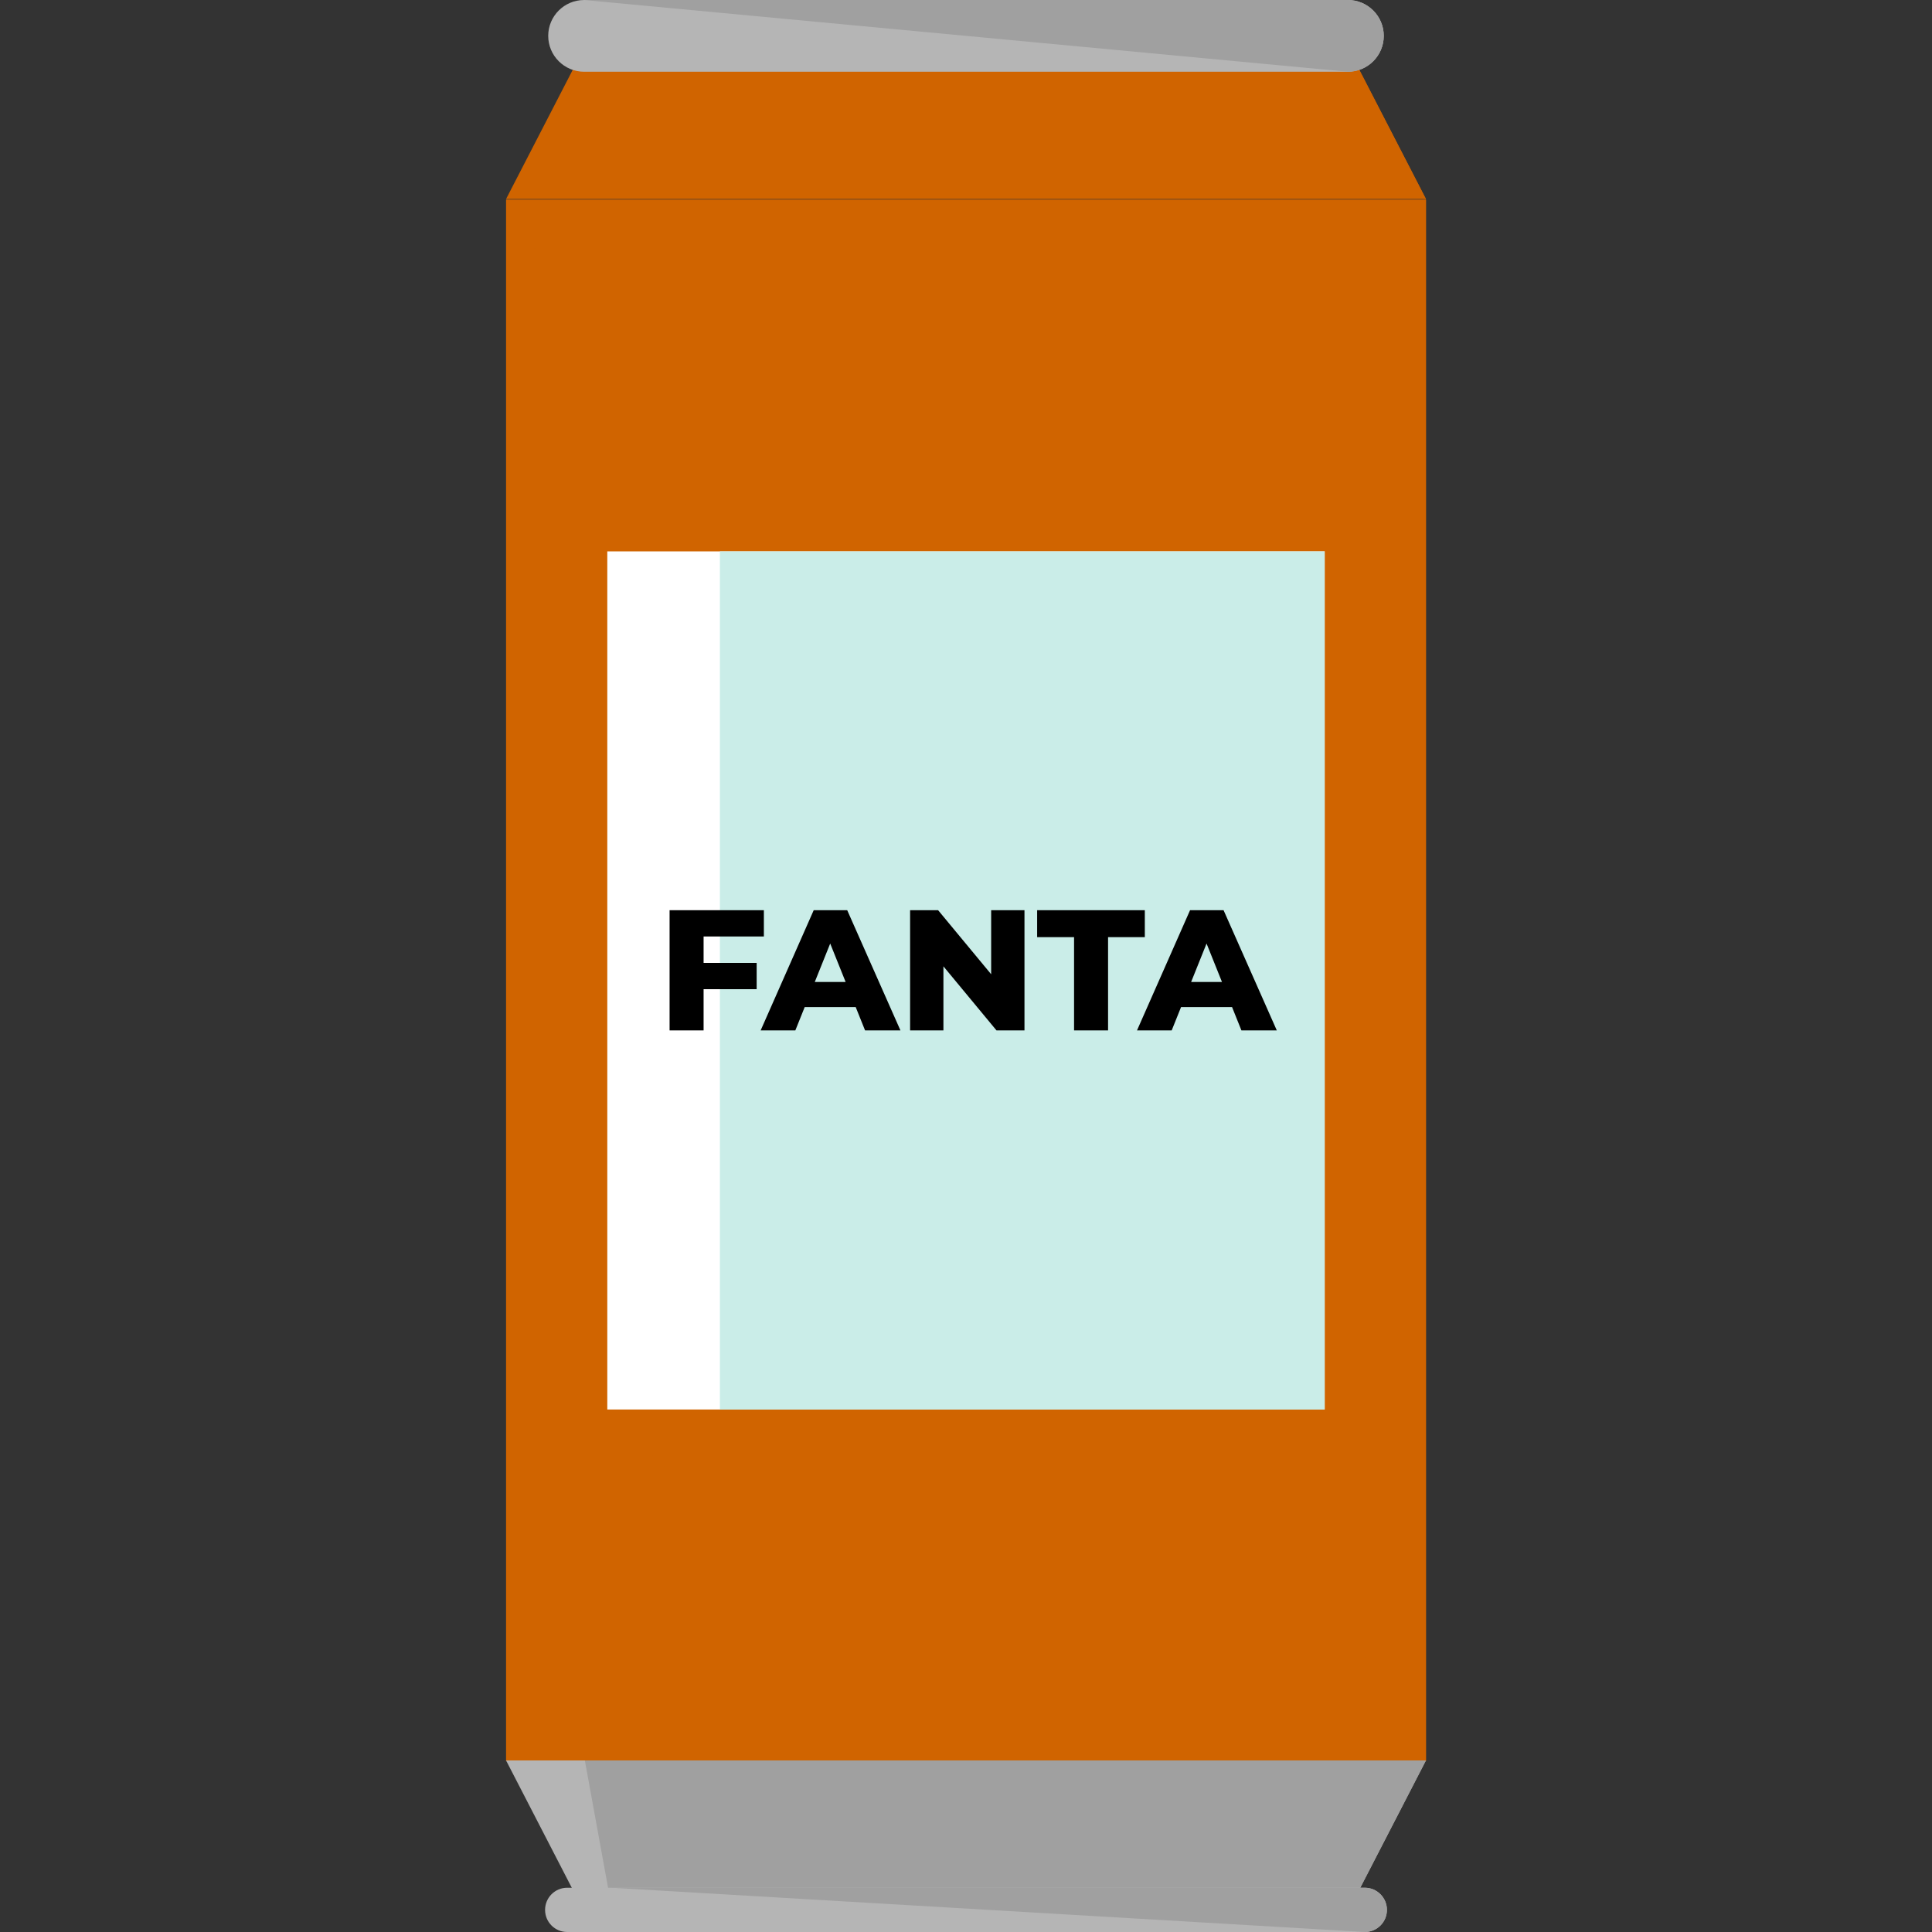 <svg width="45" height="45" viewBox="0 0 45 45" fill="none" xmlns="http://www.w3.org/2000/svg">
<rect x="0" y="0" width="45" height="45" fill="#333333" stroke="none"/>
<path d="M33.214 4.652H11.787V41.021H33.214V4.652Z" fill="#D06400"/>
<path d="M33.213 4.636H11.787L13.36 1.588H31.641L33.213 4.636Z" fill="#D06400"/>
<path d="M11.787 41.004H33.213L31.641 44.051H13.36L11.787 41.004Z" fill="#B5B5B5"/>
<path d="M13.622 41.004H33.213L31.641 44.051H14.178L13.622 41.004Z" fill="#A0A0A0"/>
<path d="M13.36 1.588H31.641L33.214 4.636" fill="#D06400"/>
<path d="M11.787 4.652H33.213V41.02" fill="#D06400"/>
<path d="M30.854 12.843H14.145V32.83H30.854V12.843Z" fill="white"/>
<path d="M30.855 12.843H16.768V32.83H30.855V12.843Z" fill="#CAEDE8"/>
<path d="M32.231 0.835C32.231 1.297 31.856 1.671 31.395 1.671H13.606C13.143 1.671 12.769 1.296 12.769 0.835C12.769 0.374 13.144 0 13.606 0H31.395C31.856 0.001 32.231 0.374 32.231 0.835Z" fill="#B5B5B5"/>
<path d="M13.605 0H31.395C31.856 0 32.23 0.374 32.23 0.836C32.23 1.297 31.856 1.671 31.395 1.671" fill="#A0A0A0"/>
<path d="M32.304 44.485C32.304 44.77 32.073 45 31.789 45H13.211C12.926 45 12.696 44.77 12.696 44.485C12.696 44.2 12.926 43.969 13.211 43.969H31.789C32.073 43.969 32.304 44.2 32.304 44.485Z" fill="#B5B5B5"/>
<path d="M14.245 43.969H31.789C32.073 43.969 32.304 44.2 32.304 44.485C32.304 44.77 32.073 45 31.789 45" fill="#A0A0A0"/>
<path d="M15.588 38.334C15.588 38.731 15.264 39.054 14.867 39.054C14.469 39.054 14.146 38.731 14.146 38.334V34.532C14.146 34.135 14.469 33.812 14.867 33.812C15.264 33.812 15.588 34.135 15.588 34.532V38.334Z" fill="#D06400"/>
<path d="M18.628 8.801C19.006 8.801 19.312 8.495 19.312 8.117C19.312 7.74 19.006 7.434 18.628 7.434C18.25 7.434 17.944 7.74 17.944 8.117C17.944 8.495 18.25 8.801 18.628 8.801Z" fill="#D06400"/>
<path d="M22.501 8.801C22.878 8.801 23.184 8.495 23.184 8.117C23.184 7.74 22.878 7.434 22.501 7.434C22.123 7.434 21.817 7.74 21.817 8.117C21.817 8.495 22.123 8.801 22.501 8.801Z" fill="#D06400"/>
<path d="M26.373 8.801C26.751 8.801 27.057 8.495 27.057 8.117C27.057 7.74 26.751 7.434 26.373 7.434C25.995 7.434 25.689 7.74 25.689 8.117C25.689 8.495 25.995 8.801 26.373 8.801Z" fill="#D06400"/>
<path d="M16.332 22.428H17.624V23.04H16.332V22.428ZM16.388 24H15.596V21.2H17.792V21.812H16.388V24ZM17.717 24L18.953 21.2H19.733L20.973 24H20.149L19.181 21.588H19.493L18.525 24H17.717ZM18.393 23.456L18.597 22.872H19.965L20.169 23.456H18.393ZM21.198 24V21.2H21.85L23.394 23.064H23.086V21.2H23.862V24H23.21L21.666 22.136H21.974V24H21.198ZM25.017 24V21.828H24.157V21.2H26.665V21.828H25.809V24H25.017ZM26.483 24L27.719 21.2H28.499L29.739 24H28.915L27.947 21.588H28.259L27.291 24H26.483ZM27.159 23.456L27.363 22.872H28.731L28.935 23.456H27.159Z" fill="black"/>
</svg>
